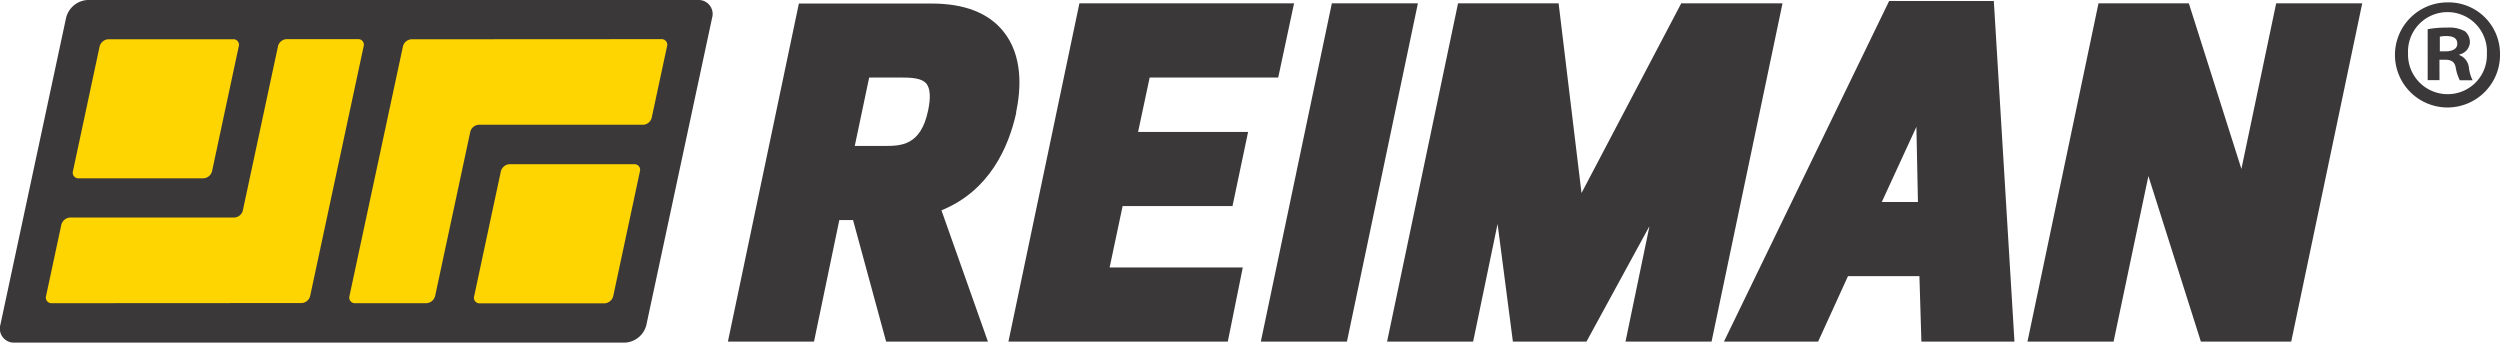 <svg xmlns="http://www.w3.org/2000/svg" id="Layer_1" data-name="Layer 1" viewBox="0 0 520.61 71.35"><defs><style>.cls-3{fill:#3a3839}.cls-2{fill-rule:evenodd;fill:#fed401}</style></defs><g id="g20"><path id="path22" d="M18.28 0h127.09a2.91 2.91 0 0 1 2.92 3.72l-13.68 63.91a4.83 4.83 0 0 1-4.5 3.72H3a2.92 2.92 0 0 1-2.92-3.72L13.76 3.72A4.88 4.88 0 0 1 18.28 0" style="fill:#3a3839;fill-rule:evenodd"/></g><g id="g24"><path id="path26" d="M42.35 37.13h-26a1.16 1.16 0 0 1-1.16-1.48l5.56-26a2 2 0 0 1 1.81-1.48h26a1.15 1.15 0 0 1 1.16 1.48l-5.56 26a1.94 1.94 0 0 1-1.81 1.48" class="cls-2"/></g><g id="g28"><path id="path30" d="M10.76 63.14a1.17 1.17 0 0 1-1.17-1.49l3.18-14.85a2 2 0 0 1 1.81-1.5h34.18a1.93 1.93 0 0 0 1.81-1.48l7.32-34.19a1.93 1.93 0 0 1 1.8-1.48h14.87a1.16 1.16 0 0 1 1.17 1.48l-11.14 52a1.93 1.93 0 0 1-1.8 1.48Z" class="cls-2"/></g><g id="g32"><path id="path34" d="M106.1 34.19h26a1.17 1.17 0 0 1 1.16 1.49l-5.56 26a2 2 0 0 1-1.8 1.49h-26a1.16 1.16 0 0 1-1.16-1.49l5.56-26a2 2 0 0 1 1.81-1.49" class="cls-2"/></g><g id="g36"><path id="path38" d="M137.74 8.15a1.16 1.16 0 0 1 1.17 1.48l-3.19 14.86a1.92 1.92 0 0 1-1.8 1.49H99.73a1.94 1.94 0 0 0-1.8 1.49l-7.32 34.19a2 2 0 0 1-1.81 1.48H73.93a1.17 1.17 0 0 1-1.16-1.48l11.14-52a1.93 1.93 0 0 1 1.8-1.48Z" class="cls-2"/></g><g id="g40"><path id="path42" d="M181 16.14h6.37c2.46 0 4.58.1 5.55 1.29.81 1 .92 2.89.35 5.6-1.53 7.35-5.72 7.36-9.1 7.36H178Zm30.58 7.36c1.06-5 1.46-11.94-2.67-17-3.09-3.82-8.1-5.76-14.88-5.76h-27.67l-14.78 70.4h17.93l5.27-25.31h2.86l6.89 25.31h21.2l-9.68-27.34c10.09-4.11 14-13.24 15.57-20.3" class="cls-3"/></g><g id="g44"><path id="path46" d="m256.66 42.91 3.25-15.44H237l2.41-11.33h26.77l3.3-15.45h-44.7L210 71.14h45.68l3.12-15.44h-27.73l2.71-12.79Z" class="cls-3"/></g><g id="g48"><path id="path50" d="m277.35.69-14.79 70.45h17.93L295.27.69Z" class="cls-3"/></g><g id="g52"><path id="path54" d="M350.11.69 329.34 40.2 324.57.69h-20.94l-14.78 70.45h17.92l5.09-24.51 3.19 24.51h15.32l13.13-24.07-5 24.07h17.92L371.2.69Z" class="cls-3"/></g><g id="g56"><path id="path58" d="M399.4 42.07h-7.53l7.21-15.66Zm-6-41.86L359 71.14h19.61l6.22-13.63h14.88l.41 13.63h19.38L415.2.21Z" class="cls-3"/></g><g id="g60"><path id="path62" d="m474 .69-7.24 34.49L455.81.69H437l-14.79 70.45h17.93l7.25-34.48 10.93 34.48h18.81L491.92.69Z" class="cls-3"/></g><g id="g64"><path id="path66" d="M508.08 10.69h1.17c1.36 0 2.47-.46 2.47-1.56s-.72-1.62-2.28-1.62a5.6 5.6 0 0 0-1.36.13Zm-.07 6h-2.46V6.08a21 21 0 0 1 4.09-.33 6.7 6.7 0 0 1 3.7.78 3 3 0 0 1 1 2.34 2.73 2.73 0 0 1-2.21 2.47v.12a3.15 3.15 0 0 1 2 2.6 8 8 0 0 0 .78 2.66h-2.67a9.5 9.5 0 0 1-.84-2.59c-.19-1.17-.84-1.69-2.21-1.69H508Zm-6.55-5.58a8.24 8.24 0 0 0 8.31 8.5 8.15 8.15 0 0 0 8.11-8.43 8.22 8.22 0 1 0-16.42-.07m19.15 0A10.94 10.94 0 1 1 509.7.5a10.7 10.7 0 0 1 10.91 10.64" class="cls-3"/></g></svg>